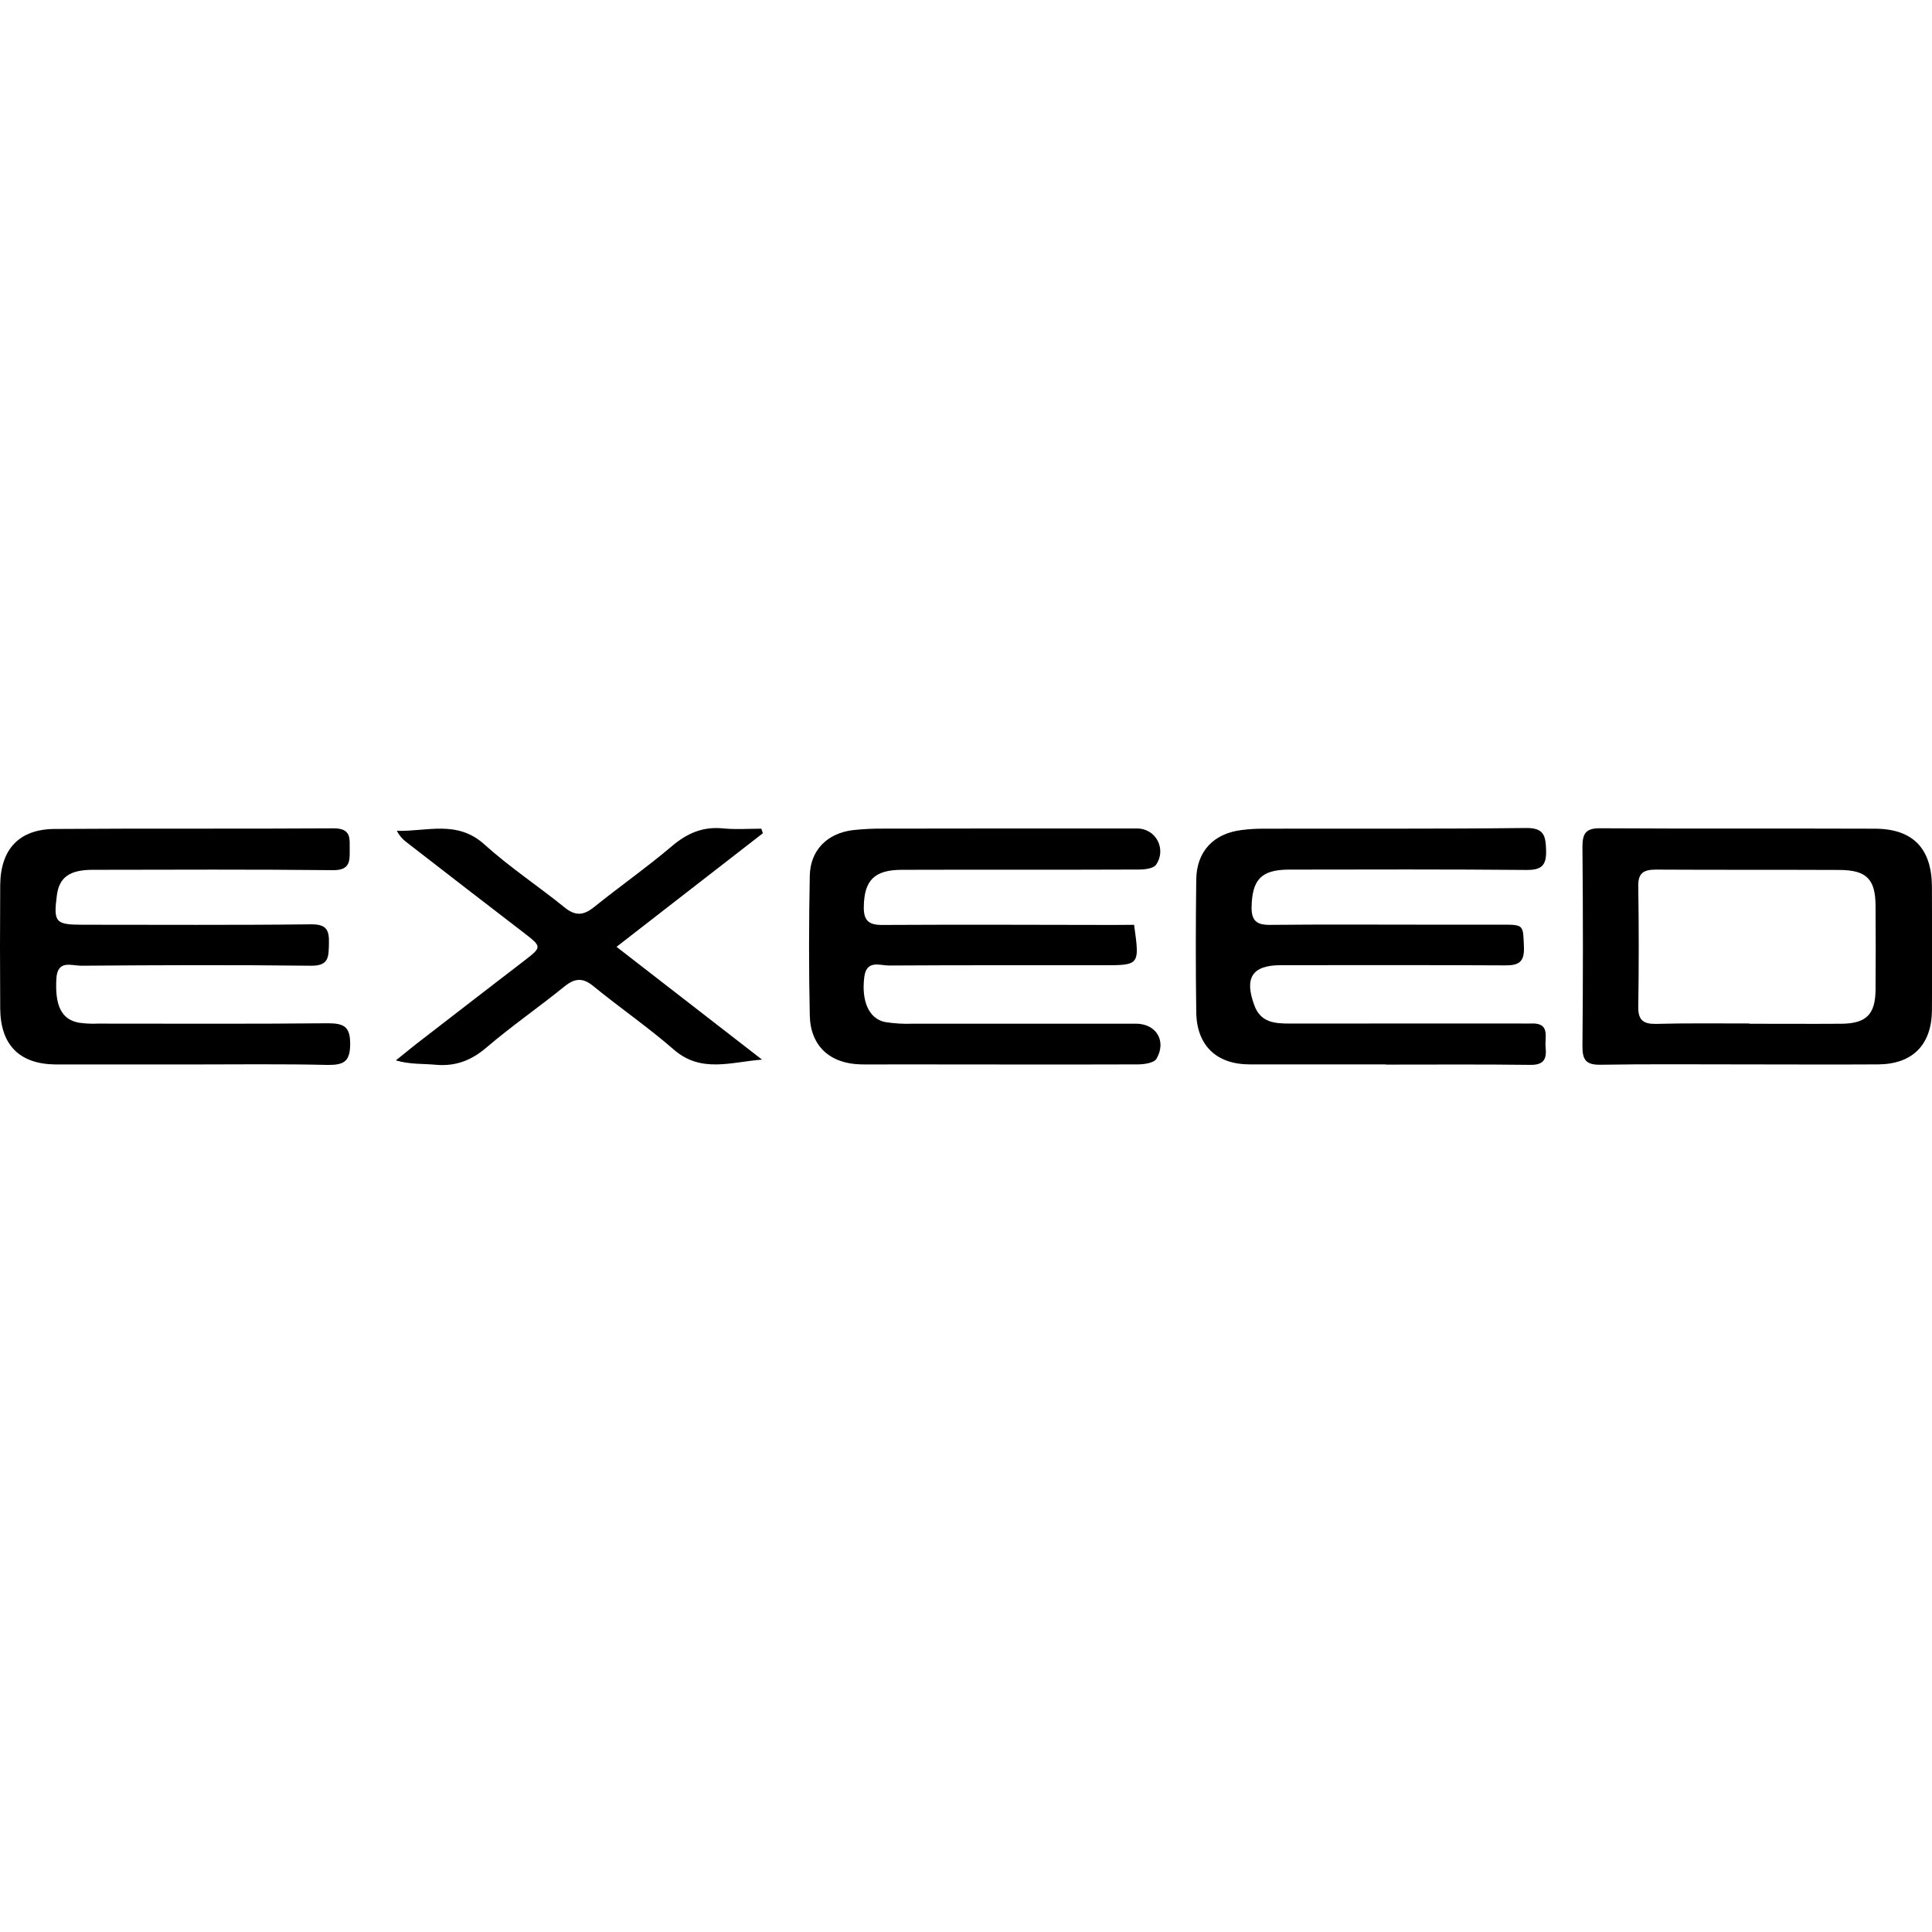 <svg width="28" height="28" viewBox="0 0 28 28" fill="none" xmlns="http://www.w3.org/2000/svg">
<path d="M2.76 15.427C2.111 15.427 1.462 15.427 0.812 15.427C0.286 15.424 0.008 15.148 0.003 14.618C-0.001 14.021 -0.001 13.423 0.003 12.824C0.009 12.308 0.277 12.018 0.789 12.014C2.139 12.004 3.488 12.014 4.838 12.005C5.102 12.005 5.065 12.164 5.068 12.327C5.071 12.49 5.063 12.613 4.828 12.611C3.666 12.599 2.504 12.604 1.342 12.606C1.006 12.606 0.857 12.718 0.824 12.977C0.773 13.367 0.804 13.402 1.198 13.402C2.3 13.402 3.402 13.409 4.504 13.396C4.735 13.393 4.773 13.48 4.767 13.678C4.762 13.863 4.771 13.999 4.508 13.996C3.397 13.983 2.287 13.987 1.176 13.996C1.038 13.996 0.832 13.904 0.817 14.184C0.795 14.567 0.887 14.773 1.139 14.821C1.232 14.835 1.326 14.839 1.42 14.835C2.53 14.835 3.641 14.841 4.751 14.83C4.989 14.83 5.077 14.881 5.075 15.137C5.072 15.383 4.985 15.434 4.758 15.434C4.093 15.418 3.426 15.427 2.76 15.427Z" fill="black"/>
<path d="M20.085 15.426C19.427 15.426 18.77 15.426 18.112 15.426C17.629 15.426 17.343 15.151 17.337 14.669C17.328 14.028 17.329 13.388 17.337 12.747C17.342 12.34 17.587 12.081 17.99 12.03C18.092 12.017 18.195 12.01 18.298 12.01C19.569 12.007 20.842 12.015 22.114 12C22.37 11.997 22.401 12.103 22.407 12.317C22.415 12.543 22.343 12.611 22.118 12.608C20.974 12.598 19.829 12.601 18.684 12.603C18.278 12.603 18.148 12.748 18.139 13.142C18.135 13.347 18.214 13.406 18.41 13.404C19.17 13.396 19.93 13.401 20.69 13.401H21.767C22.087 13.401 22.074 13.401 22.086 13.73C22.093 13.939 22.014 13.992 21.819 13.991C20.735 13.985 19.65 13.988 18.565 13.988C18.147 13.988 18.03 14.17 18.18 14.573C18.27 14.816 18.469 14.834 18.682 14.834L21.99 14.833C22.058 14.833 22.126 14.836 22.195 14.833C22.471 14.824 22.386 15.03 22.4 15.177C22.416 15.334 22.387 15.433 22.187 15.433C21.486 15.424 20.786 15.429 20.085 15.429V15.426Z" fill="black"/>
<path d="M16.436 13.403C16.518 13.99 16.518 13.989 15.983 13.989C14.95 13.989 13.917 13.987 12.884 13.993C12.752 13.993 12.558 13.906 12.526 14.159C12.482 14.504 12.59 14.763 12.826 14.812C12.962 14.834 13.099 14.842 13.236 14.836C14.313 14.836 15.389 14.836 16.463 14.836C16.756 14.836 16.91 15.086 16.761 15.344C16.726 15.404 16.587 15.425 16.496 15.426C15.326 15.43 14.157 15.426 12.987 15.426C12.817 15.426 12.646 15.429 12.475 15.426C12.027 15.415 11.745 15.159 11.736 14.715C11.721 14.041 11.723 13.366 11.736 12.692C11.743 12.322 11.988 12.077 12.359 12.031C12.512 12.014 12.666 12.007 12.82 12.009C14.039 12.007 15.259 12.006 16.48 12.007C16.541 12.006 16.602 12.023 16.654 12.054C16.707 12.085 16.75 12.131 16.778 12.185C16.806 12.239 16.819 12.3 16.815 12.362C16.811 12.423 16.79 12.482 16.755 12.532C16.717 12.587 16.592 12.602 16.507 12.602C15.363 12.607 14.219 12.602 13.073 12.606C12.67 12.606 12.525 12.76 12.519 13.139C12.515 13.337 12.585 13.407 12.787 13.405C13.905 13.399 15.023 13.403 16.142 13.405L16.436 13.403Z" fill="black"/>
<path d="M25.219 15.426C24.545 15.426 23.87 15.42 23.196 15.431C22.991 15.434 22.933 15.366 22.934 15.166C22.943 14.202 22.943 13.237 22.934 12.272C22.934 12.079 22.983 12.002 23.191 12.004C24.519 12.012 25.842 12.005 27.167 12.01C27.722 12.01 27.996 12.295 27.999 12.851C27.999 13.449 28.004 14.046 27.999 14.645C27.994 15.144 27.716 15.422 27.221 15.426C26.552 15.43 25.885 15.426 25.219 15.426ZM25.355 14.833V14.837C25.799 14.837 26.243 14.84 26.688 14.837C27.05 14.833 27.18 14.701 27.182 14.338C27.185 13.937 27.185 13.536 27.182 13.134C27.182 12.743 27.053 12.61 26.661 12.608C25.774 12.604 24.887 12.608 23.999 12.603C23.816 12.603 23.738 12.655 23.743 12.849C23.752 13.43 23.752 14.011 23.743 14.592C23.74 14.786 23.818 14.842 23.999 14.839C24.45 14.827 24.904 14.833 25.356 14.833H25.355Z" fill="black"/>
<path d="M11.056 12.076L8.935 13.722L11.044 15.357C10.602 15.389 10.164 15.558 9.767 15.213C9.394 14.888 8.985 14.607 8.602 14.294C8.448 14.166 8.332 14.174 8.18 14.297C7.809 14.598 7.414 14.87 7.052 15.18C6.829 15.371 6.598 15.458 6.309 15.431C6.127 15.414 5.942 15.428 5.737 15.368C5.873 15.259 6.007 15.148 6.147 15.042C6.633 14.666 7.119 14.291 7.606 13.917C7.851 13.729 7.85 13.719 7.613 13.535C7.037 13.093 6.463 12.649 5.89 12.205C5.832 12.162 5.784 12.105 5.751 12.041C6.183 12.054 6.622 11.879 7.019 12.237C7.385 12.568 7.802 12.843 8.186 13.154C8.343 13.281 8.462 13.265 8.611 13.145C8.983 12.846 9.375 12.57 9.739 12.262C9.961 12.074 10.19 11.976 10.482 12.006C10.664 12.024 10.849 12.01 11.034 12.01C11.042 12.031 11.048 12.051 11.056 12.076Z" fill="black"/>
</svg>
